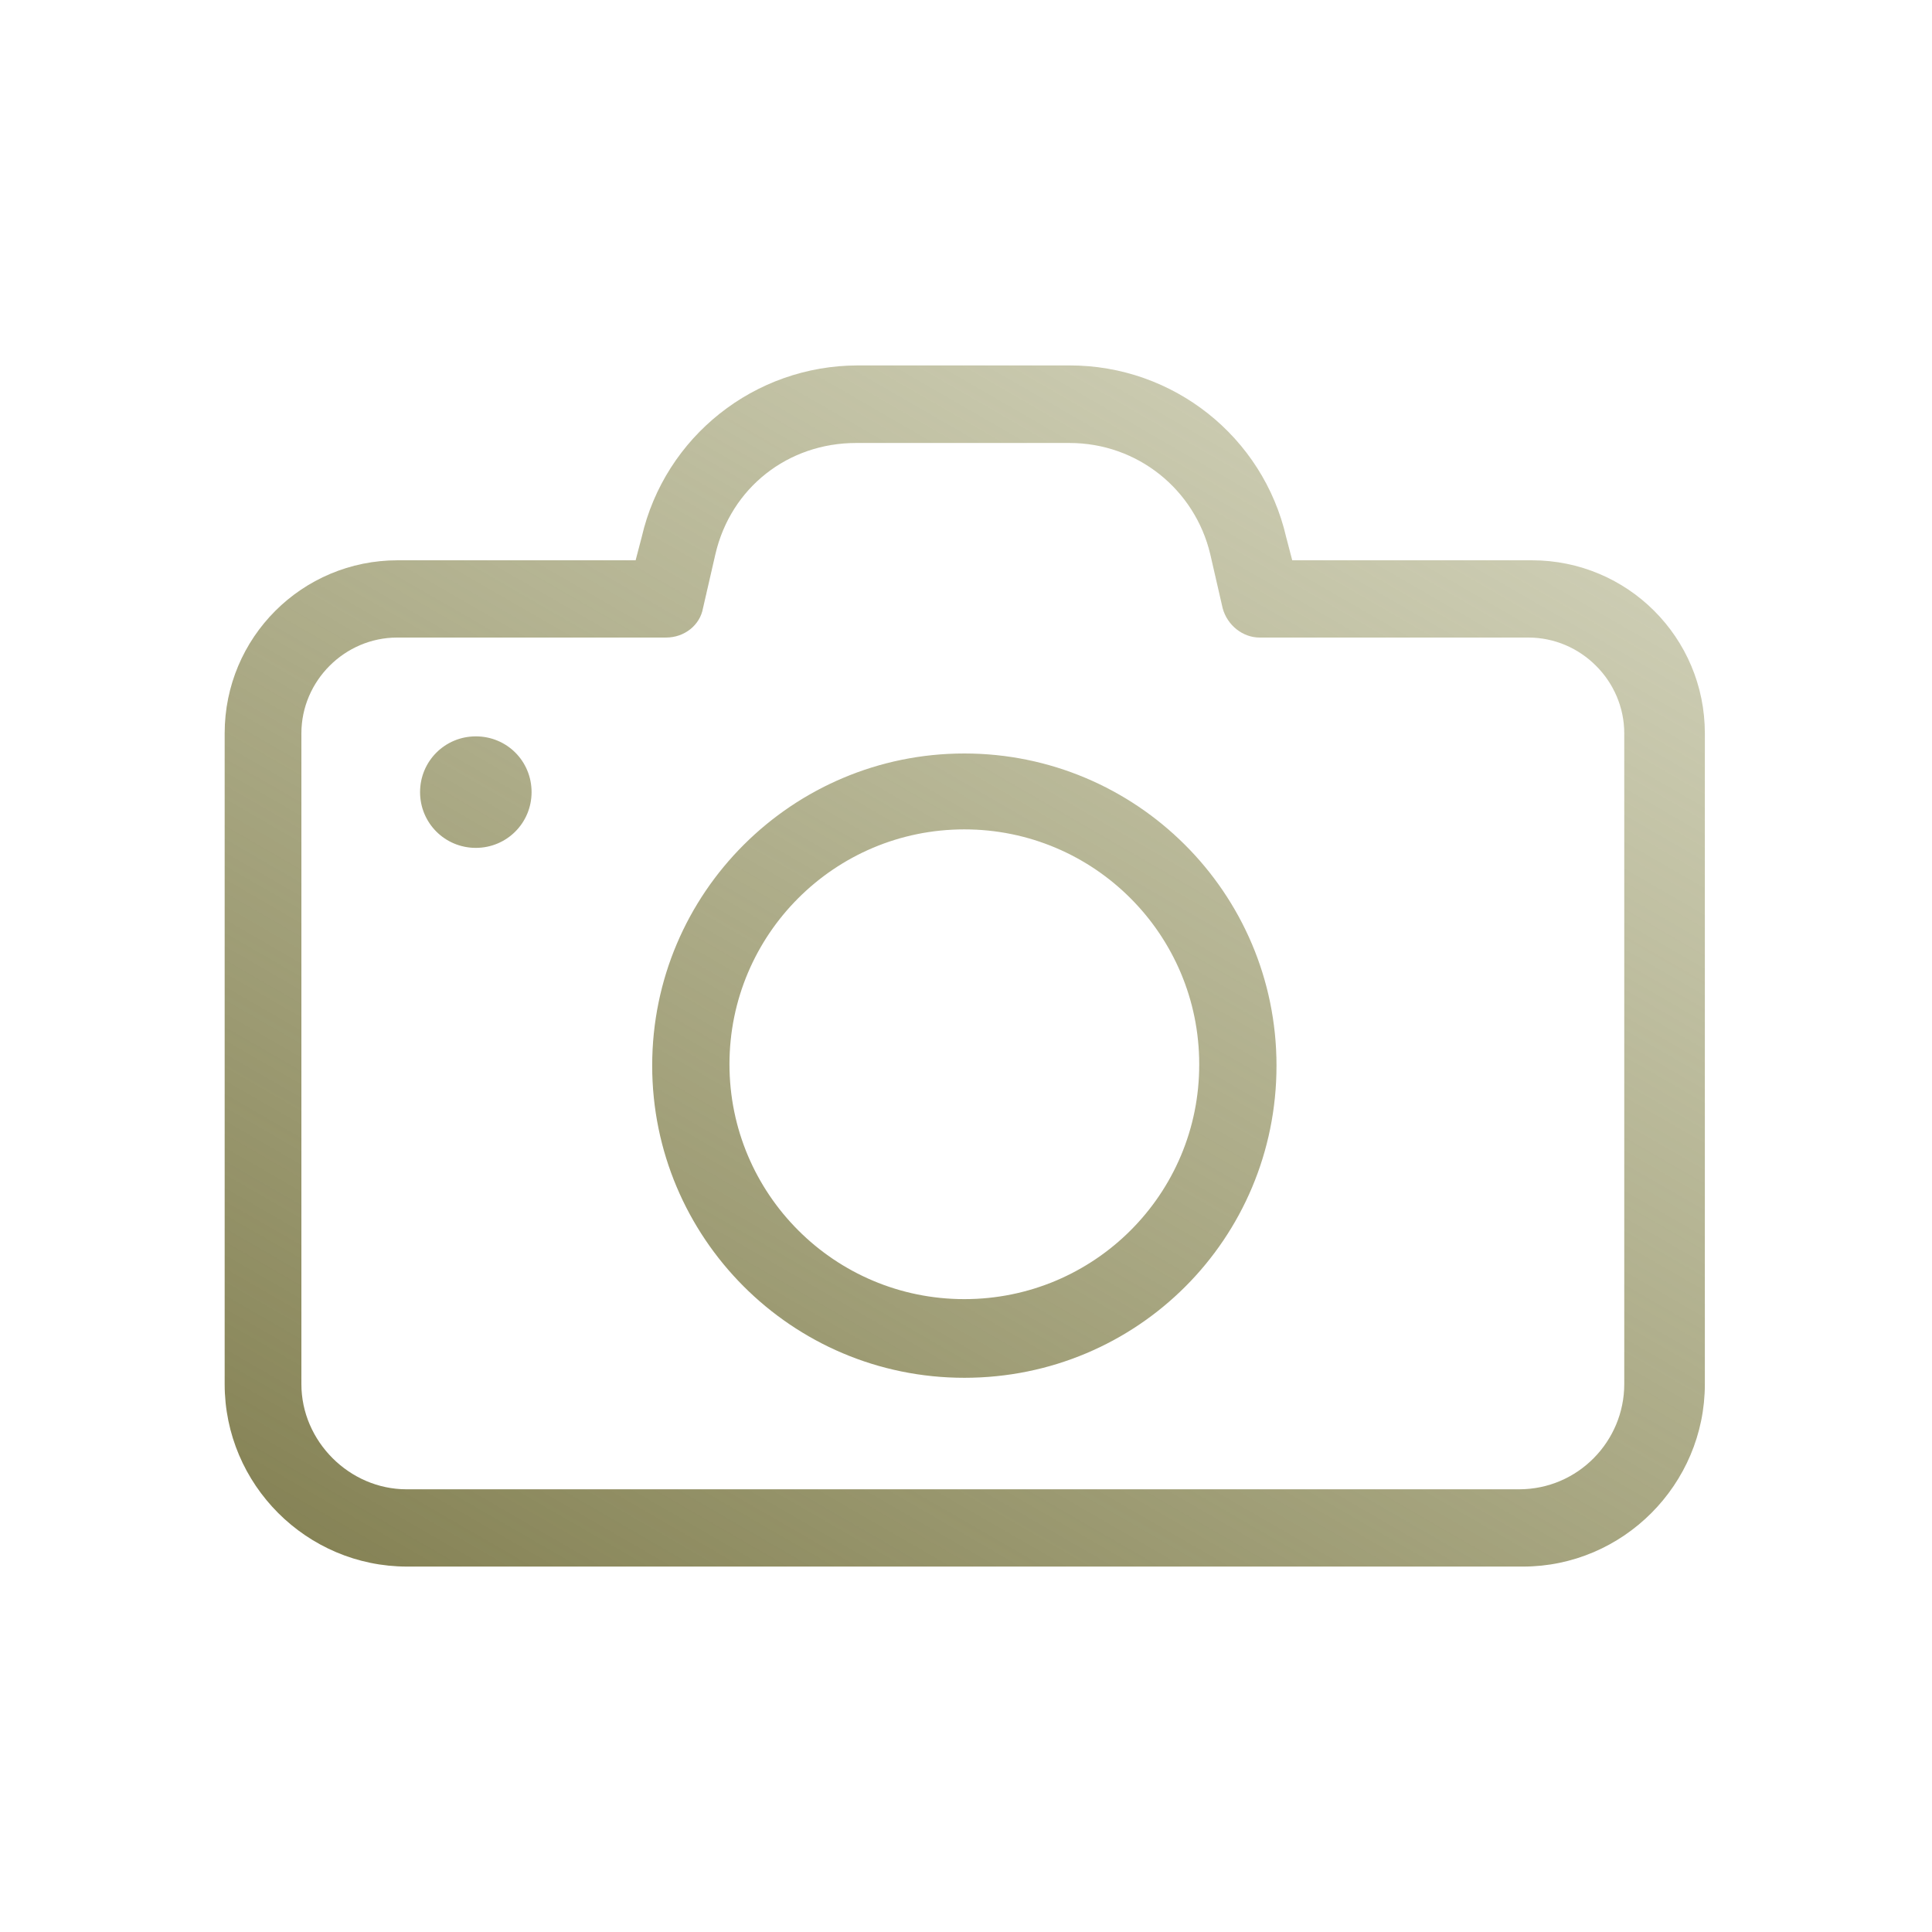 <?xml version="1.0" encoding="utf-8"?>
<!-- Generator: Adobe Illustrator 26.0.1, SVG Export Plug-In . SVG Version: 6.00 Build 0)  -->
<svg version="1.1" id="Calque_1" xmlns="http://www.w3.org/2000/svg" xmlns:xlink="http://www.w3.org/1999/xlink" x="0px" y="0px"
	 viewBox="0 0 700 700" style="enable-background:new 0 0 700 700;" xml:space="preserve">
<style type="text/css">
	.st0{fill:url(#SVGID_1_);}
</style>
<g>
	<linearGradient id="SVGID_1_" gradientUnits="userSpaceOnUse" x1="214.998" y1="616.845" x2="483.411" y2="151.94">
		<stop  offset="0" style="stop-color:#868356"/>
		<stop  offset="1" style="stop-color:#999966;stop-opacity:0.5"/>
	</linearGradient>
	<path class="st0" d="M617.7,501.5V265.7c0-34.7-28-62.7-62.7-62.7h-86.8l-2.2-8.4c-8.4-36.4-40.9-62.2-78.4-62.2l-76.7,0
		c-37.5,0-70,25.8-78.4,62.2l-2.2,8.4l-86.2,0c-34.7,0-62.7,28-62.7,62.7v235.8c0,36.4,29.7,66.1,66.1,66.1h404.3
		C588,567.6,617.7,537.9,617.7,501.5L617.7,501.5z M109.2,501.5V265.7c0-19,15.7-34.7,34.7-34.7h97.4c6.7,0,12.3-4.5,13.4-10.6
		l4.5-19.6c5.6-24.1,26.3-40.3,51-40.3h77.3c24.6,0,45.4,16.8,51,40.3l4.5,19.6c1.7,6.2,7.3,10.6,13.4,10.6h97.4
		c19,0,34.7,15.7,34.7,34.7v235.8c0,20.7-16.8,38.1-38.1,38.1H147.3C126.6,539.6,109.2,522.2,109.2,501.5z M192.6,287
		c0,11.2-9,20.2-20.2,20.2c-11.2,0-20.2-9-20.2-20.2s9-20.2,20.2-20.2C183.7,266.8,192.6,275.8,192.6,287z M349.4,273
		c-62.2,0-113.1,50.4-113.1,113.1c0,62.2,50.4,113.1,113.1,113.1c62.7,0,113.1-50.4,113.1-113.1S411.6,273,349.4,273L349.4,273z
		 M349.4,470.7c-47,0-85.1-38.1-85.1-85.1c0-47,38.1-85.1,85.1-85.1c47,0,85.1,38.1,85.1,85.1C434.6,432.6,396.5,470.7,349.4,470.7z
		"/>
</g>
</svg>
